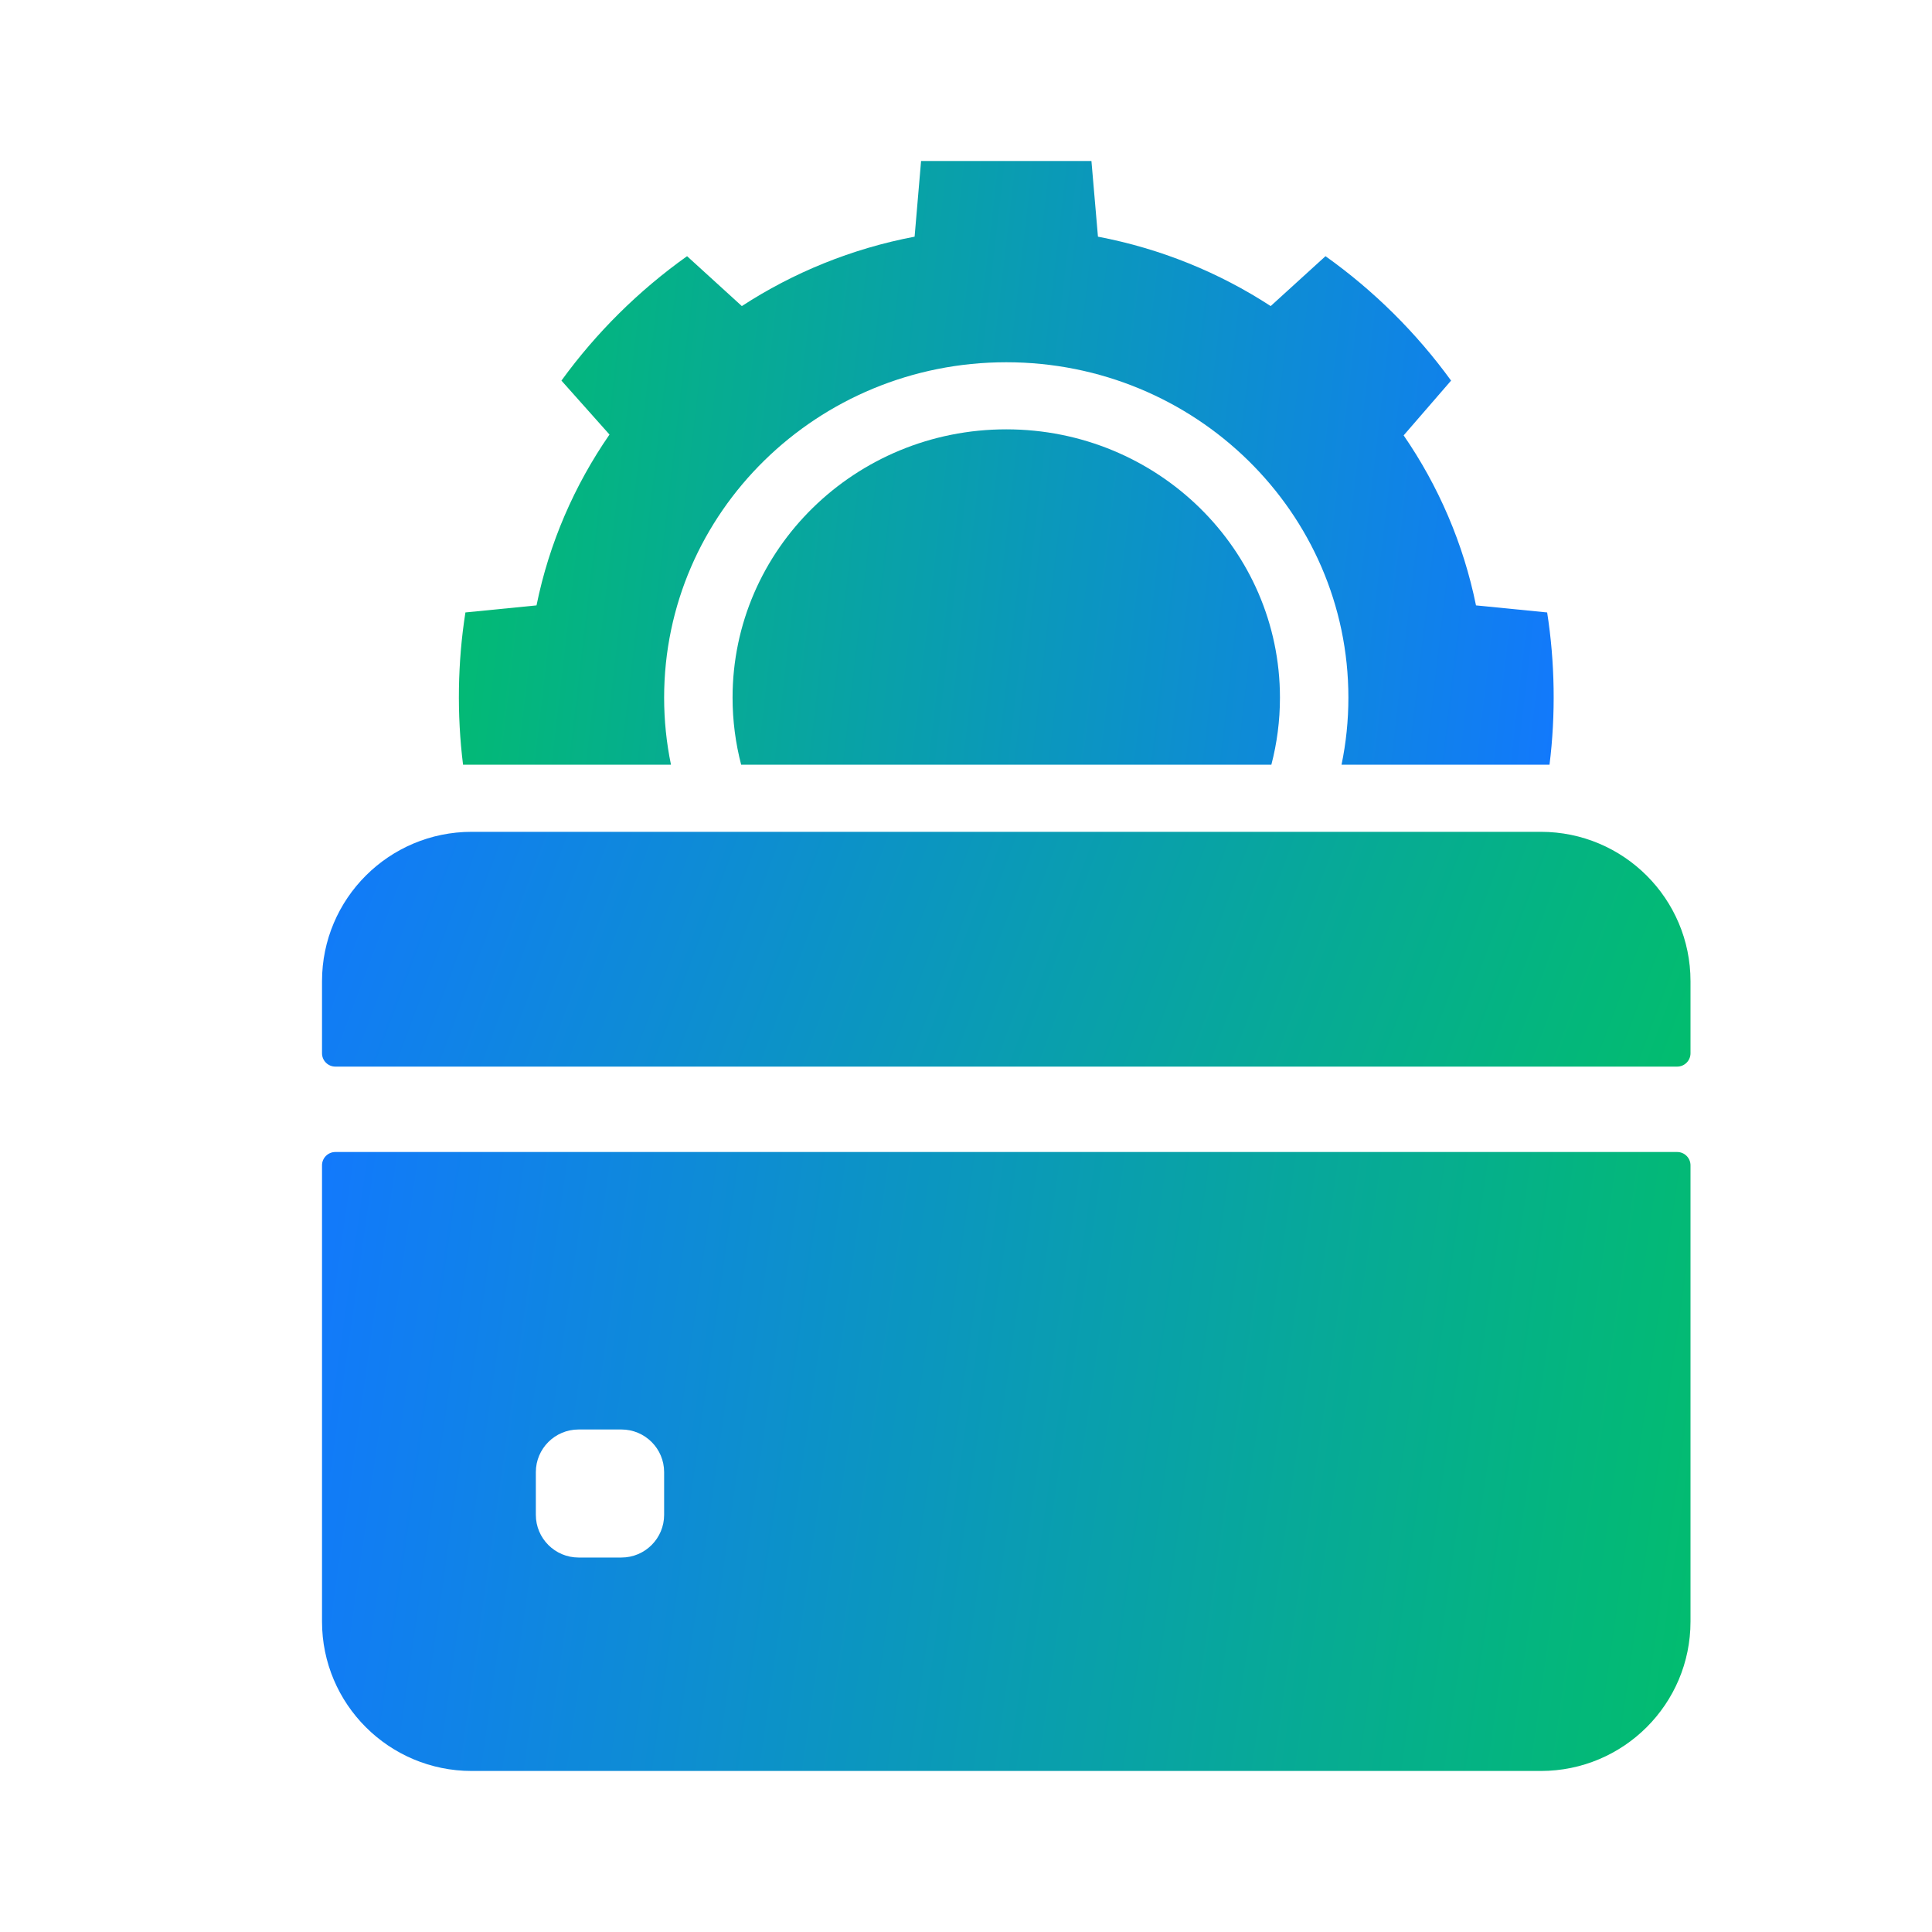 <svg width="40" height="40" viewBox="0 0 40 40" fill="none" xmlns="http://www.w3.org/2000/svg">
<path d="M35 21.807V20.315C35 18.607 33.613 17.222 31.901 17.222H9.766C8.054 17.222 6.667 18.607 6.667 20.315V21.807C6.667 21.959 6.791 22.083 6.944 22.083H34.724C34.876 22.083 35 21.959 35 21.807Z" fill="url(#paint0_linear_30_5646)"/>
<path d="M6.667 24.127V33.573C6.667 35.281 8.054 36.666 9.766 36.666H31.901C33.613 36.666 35 35.281 35 33.573V24.127C35 23.974 34.876 23.851 34.724 23.851H6.944C6.791 23.851 6.667 23.974 6.667 24.127ZM13.75 31.363C13.75 31.851 13.354 32.247 12.865 32.247H11.979C11.491 32.247 11.094 31.851 11.094 31.363V30.479C11.094 29.991 11.491 29.596 11.979 29.596H12.865C13.354 29.596 13.75 29.991 13.75 30.479V31.363Z" fill="url(#paint1_linear_30_5646)"/>
<path d="M12.619 8.997C11.893 10.047 11.37 11.244 11.108 12.534L9.636 12.68C9.474 13.705 9.457 14.797 9.587 15.833H11.017H13.892C13.799 15.384 13.75 14.92 13.75 14.444C13.75 10.609 16.922 7.5 20.834 7.5C24.746 7.5 27.917 10.609 27.917 14.444C27.917 14.92 27.868 15.384 27.775 15.833H30.65H32.081C32.211 14.797 32.193 13.705 32.032 12.68L30.559 12.534C30.298 11.252 29.781 10.06 29.061 9.014L30.043 7.88C29.323 6.888 28.444 6.017 27.443 5.304L26.308 6.337C25.243 5.643 24.032 5.147 22.732 4.9L22.597 3.333H19.07L18.936 4.9C17.635 5.147 16.425 5.643 15.359 6.337L14.225 5.304C13.223 6.017 12.344 6.888 11.624 7.88L12.619 8.997Z" fill="url(#paint2_linear_30_5646)"/>
<path d="M26.5 14.444C26.5 11.376 23.963 8.889 20.834 8.889C17.704 8.889 15.167 11.376 15.167 14.444C15.167 14.924 15.229 15.389 15.345 15.833H26.322C26.438 15.389 26.5 14.924 26.5 14.444Z" fill="url(#paint3_linear_30_5646)"/>
<defs>
<linearGradient id="paint0_linear_30_5646" x1="6.667" y1="17.222" x2="33.115" y2="27.12" gradientUnits="userSpaceOnUse">
<stop stop-color="#1279FC"/>
<stop offset="1" stop-color="#02BD6E"/>
</linearGradient>
<linearGradient id="paint1_linear_30_5646" x1="6.667" y1="23.851" x2="36.224" y2="28.046" gradientUnits="userSpaceOnUse">
<stop stop-color="#1279FC"/>
<stop offset="1" stop-color="#02BD6E"/>
</linearGradient>
<linearGradient id="paint2_linear_30_5646" x1="32.167" y1="15.833" x2="8.368" y2="13.062" gradientUnits="userSpaceOnUse">
<stop stop-color="#1279FC"/>
<stop offset="1" stop-color="#02BD6E"/>
</linearGradient>
<linearGradient id="paint3_linear_30_5646" x1="32.167" y1="15.833" x2="8.368" y2="13.062" gradientUnits="userSpaceOnUse">
<stop stop-color="#1279FC"/>
<stop offset="1" stop-color="#02BD6E"/>
</linearGradient>
</defs>
</svg>
